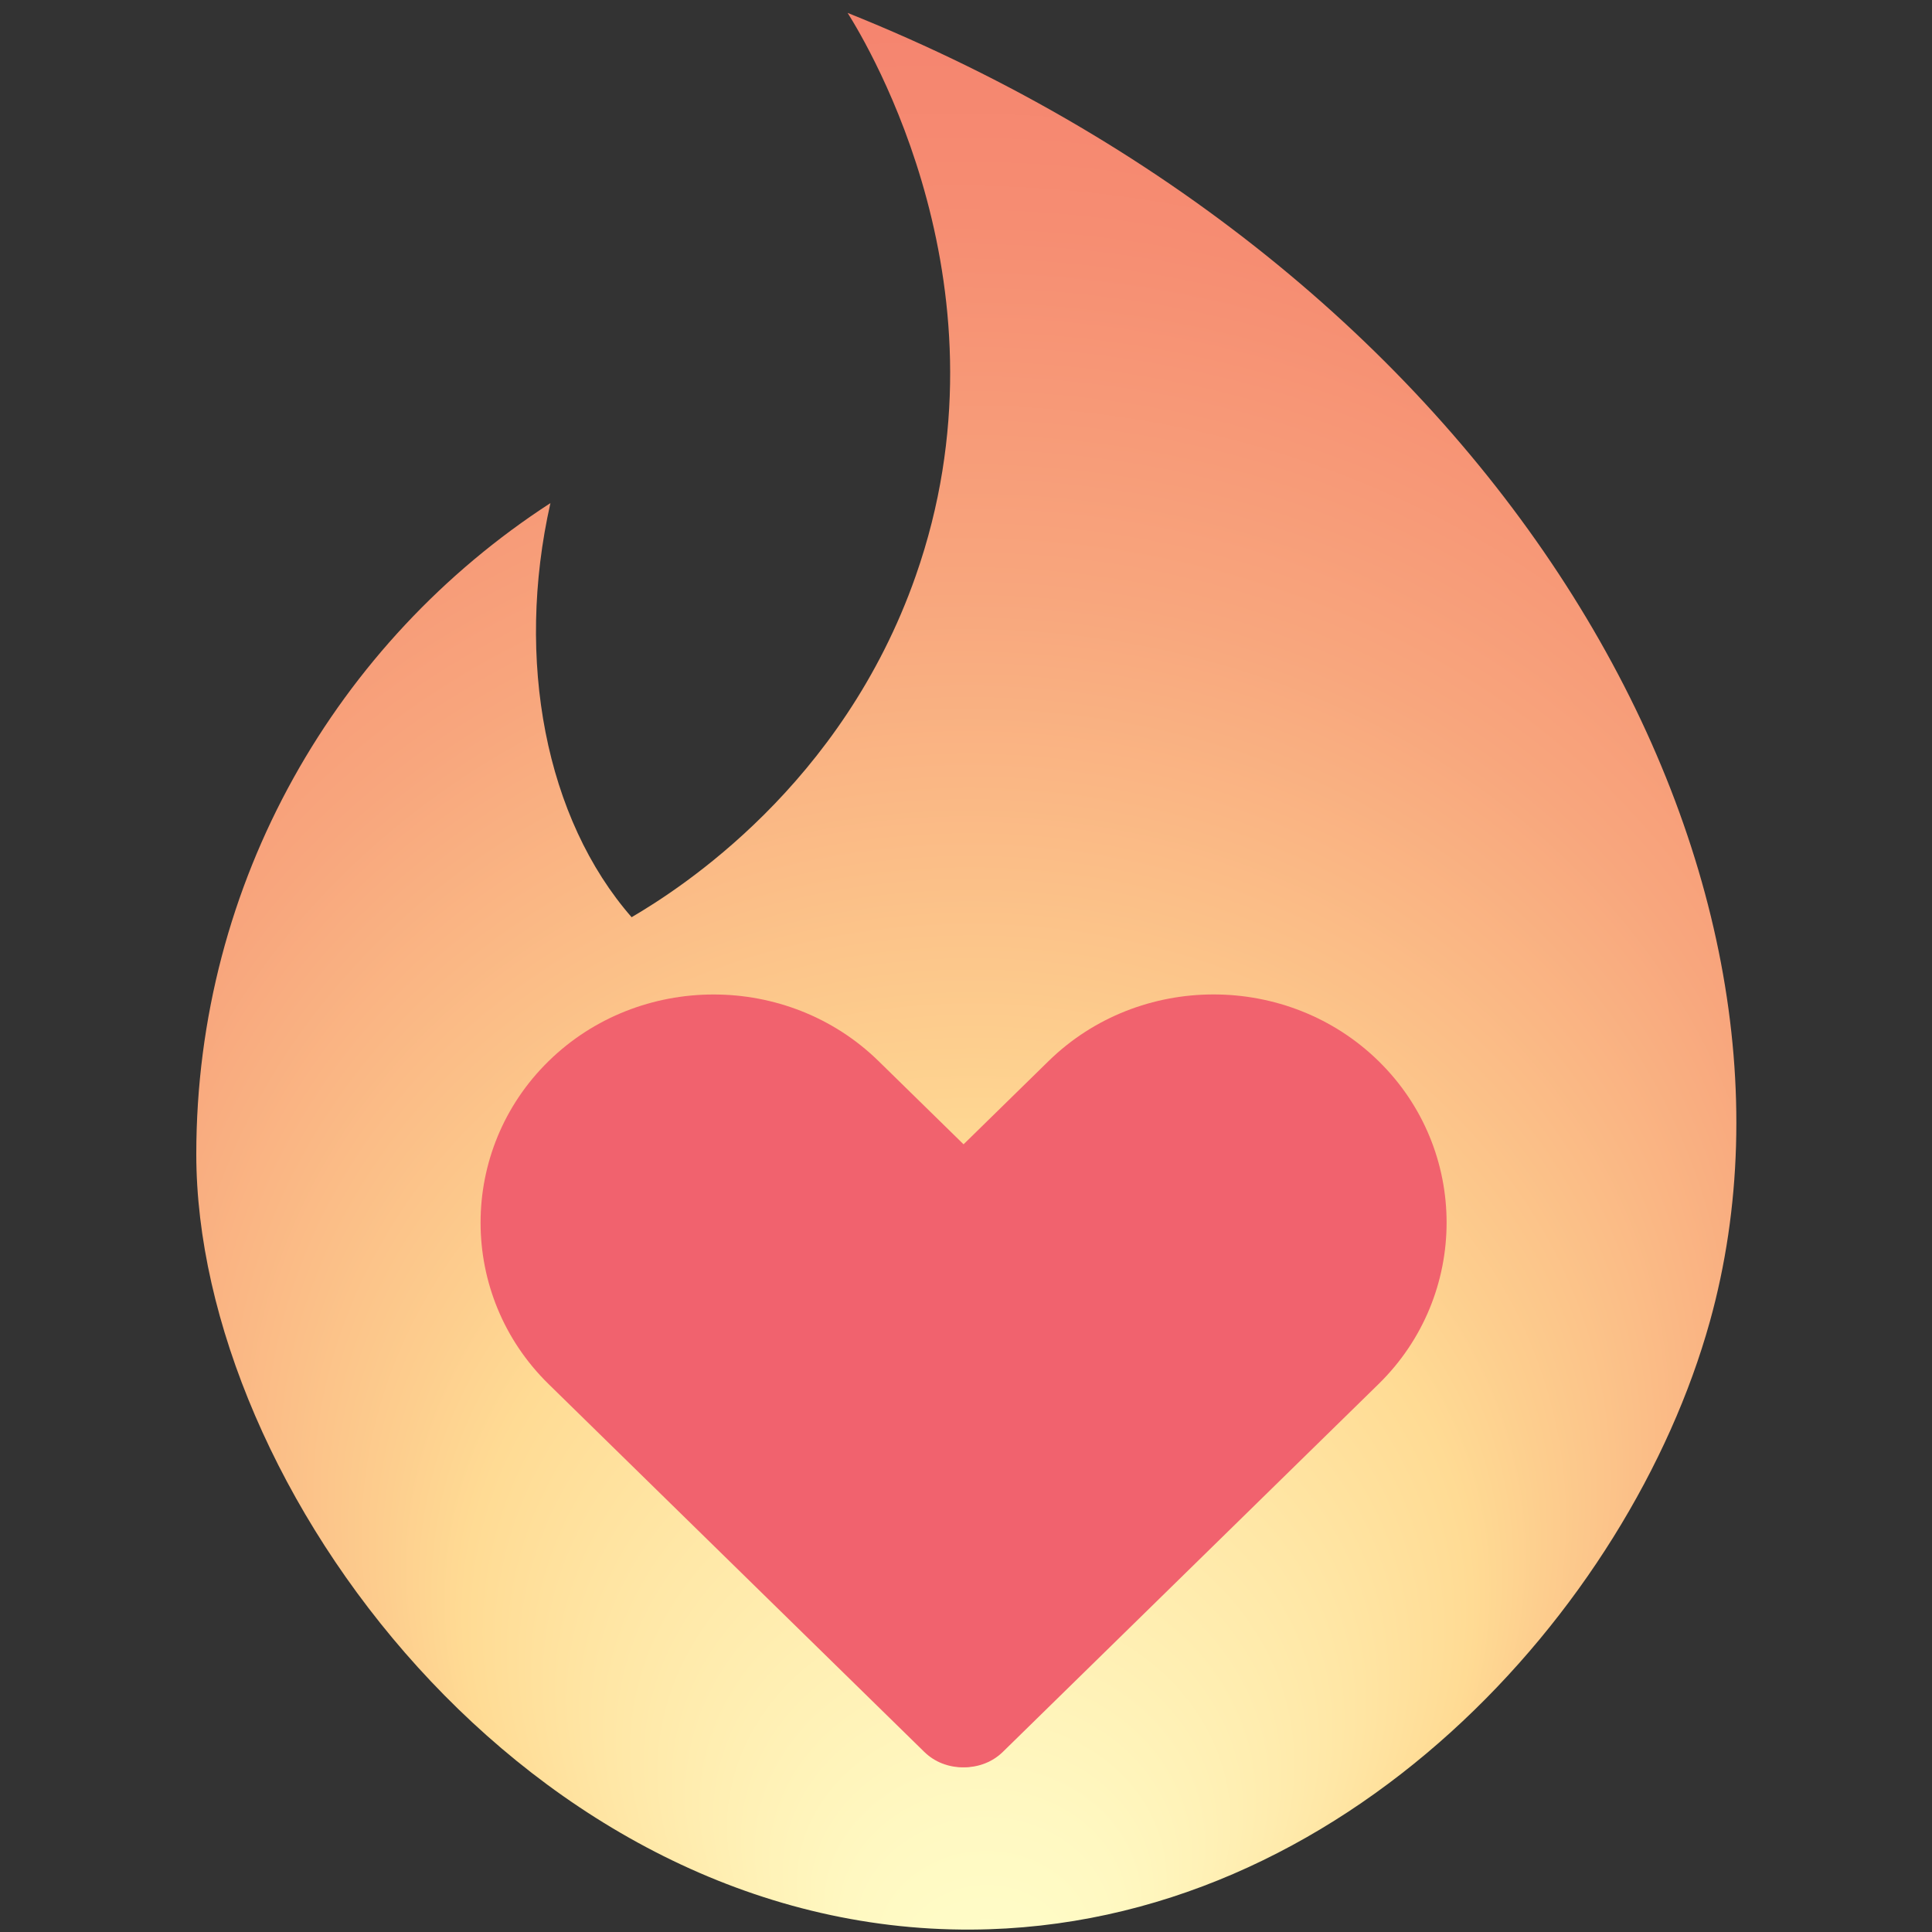 <?xml version="1.0" encoding="UTF-8"?>
<svg id="ui_life" xmlns="http://www.w3.org/2000/svg" xmlns:xlink="http://www.w3.org/1999/xlink" viewBox="0 0 400 400">
  <rect x="0" y="0" width="400" height="400" fill="#333333" stroke="none"/>
  <defs>
    <style>
      .cls-1 {
        fill: none;
      }

      .cls-1, .cls-2, .cls-3 {
        stroke-width: 0px;
      }

      .cls-2 {
        fill: #f1626e;
      }

      .cls-3 {
        fill: url(#radial-gradient);
      }
    </style>
    <clipPath id="clippath">
      <rect class="cls-1" x="-959.5" y="755.5" width="1920" height="1080"/>
    </clipPath>
    <radialGradient id="radial-gradient" cx="192.91" cy="201.08" fx="414.1" fy="201.08" r="226.69" gradientTransform="translate(415.01 -3.25) rotate(87.12) scale(1 1.15)" gradientUnits="userSpaceOnUse">
      <stop offset="0" stop-color="#ffc"/>
      <stop offset=".11" stop-color="#fff8c1"/>
      <stop offset=".29" stop-color="#ffe7a6"/>
      <stop offset=".4" stop-color="#ffdb94"/>
      <stop offset=".46" stop-color="#fdce8e"/>
      <stop offset=".67" stop-color="#f8a67d"/>
      <stop offset=".84" stop-color="#f68d72"/>
      <stop offset=".94" stop-color="#f5846f"/>
    </radialGradient>
  </defs>
  <g id="flame">
    <path class="cls-3" d="m354,273.64c-16.49,59.29-75.59,125.42-152.83,125.86-91.7.52-160.53-91.83-160.53-160.53,0-56.51,29.19-106.2,73.32-134.81-7.33,32.52-.99,65.37,16.81,85.74,10.01-5.88,43.61-27.29,58.82-70.67,20.72-59.09-9.89-109.84-14.1-116.56,136.23,54.58,204.66,176.93,178.51,270.98Z"/>
  </g>
  <g id="heart">
    <path class="cls-2" d="m259.67,311.26l-52.55,51.45c-4.34,4.24-11.43,4.24-15.76,0l-77.77-76.14c-18.79-18.39-18.79-48.49,0-66.88h0c18.79-18.39,49.52-18.39,68.31,0l77.77,76.14c4.34,4.24,4.34,11.19,0,15.43Z"/>
    <path class="cls-2" d="m191.88,362.7l-52.55-51.45c-4.34-4.24-4.34-11.19,0-15.43l77.77-76.14c18.79-18.39,49.52-18.39,68.31,0h0c18.79,18.39,18.79,48.49,0,66.88l-77.77,76.14c-4.34,4.24-11.43,4.24-15.76,0Z"/>
  </g>
</svg>
